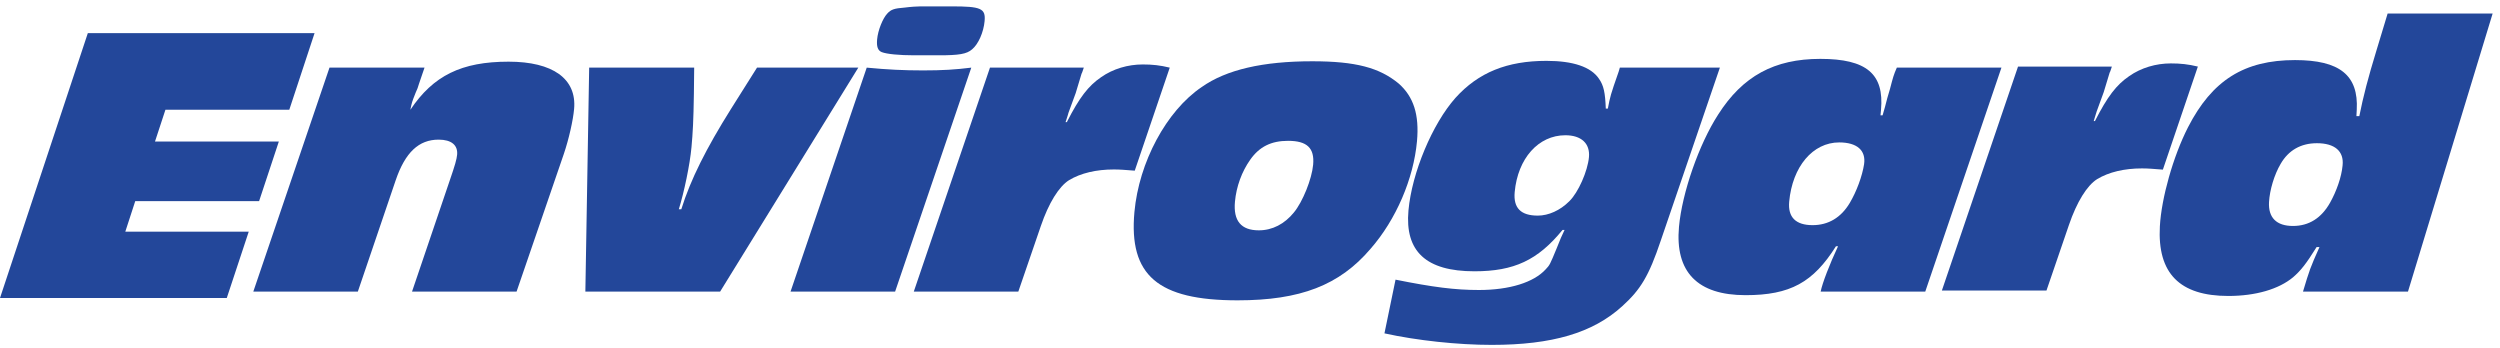 <?xml version="1.0" encoding="UTF-8"?>
<svg width="151px" height="21px" viewBox="0 0 151 21" version="1.1" xmlns="http://www.w3.org/2000/svg" xmlns:xlink="http://www.w3.org/1999/xlink">
    <g id="Symbols" stroke="none" stroke-width="1" fill="none" fill-rule="evenodd">
        <g id="Page-1" fill="#23479A">
            <polygon id="Fill-1" points="5.305 2 0 18 13.697 18 15.023 13.994 7.568 13.994 8.169 12.147 15.65 12.147 16.842 8.548 9.362 8.548 9.992 6.629 17.473 6.629 19 2"></polygon>
            <path d="M25.304,5.07 C25.262,5.238 25.196,5.406 25.105,5.599 C24.878,6.175 24.878,6.175 24.785,6.632 C26.171,4.566 27.872,3.725 30.718,3.725 C33.389,3.725 34.842,4.758 34.676,6.584 C34.615,7.257 34.364,8.386 34.055,9.298 L31.201,17.612 L24.887,17.612 L27.17,10.884 C27.477,9.996 27.587,9.611 27.61,9.346 C27.663,8.77 27.269,8.434 26.494,8.434 C25.296,8.434 24.476,9.202 23.901,10.884 L21.614,17.612 L15.3,17.612 L19.901,4.085 L25.641,4.085 L25.304,5.07 Z" id="Fill-2"></path>
            <path d="M43.496,17.612 L35.356,17.612 L35.586,4.084 L41.929,4.084 L41.911,5.67 C41.886,7.305 41.845,8.026 41.766,8.89 C41.67,9.948 41.32,11.605 41.001,12.639 L41.151,12.639 C41.713,10.836 42.658,8.963 44.149,6.584 L45.724,4.084 L51.842,4.084 L43.496,17.612 Z" id="Fill-4"></path>
            <path d="M55.214,3.34 C54.314,3.34 53.57,3.268 53.258,3.148 C53.017,3.052 52.939,2.812 52.978,2.379 C53.028,1.826 53.319,1.106 53.594,0.817 C53.815,0.577 53.996,0.506 54.651,0.457 C55.005,0.409 55.43,0.385 55.605,0.385 L57.48,0.385 C59.252,0.385 59.54,0.506 59.47,1.274 C59.409,1.946 59.094,2.667 58.715,2.979 C58.39,3.268 57.91,3.34 56.711,3.34 L55.214,3.34 Z M54.065,17.612 L47.749,17.612 L52.35,4.085 C53.611,4.205 54.581,4.253 55.753,4.253 C56.929,4.253 57.706,4.205 58.666,4.085 L54.065,17.612 Z" id="Fill-6"></path>
            <path d="M68.539,10.308 C67.921,10.26 67.647,10.236 67.273,10.236 C66.224,10.236 65.281,10.452 64.567,10.884 C63.959,11.269 63.344,12.254 62.868,13.647 L61.507,17.612 L55.193,17.612 L59.794,4.085 L65.462,4.085 C65.393,4.277 65.354,4.421 65.327,4.446 L64.972,5.623 C64.937,5.72 64.774,6.152 64.54,6.8 C64.538,6.824 64.465,7.064 64.361,7.376 L64.437,7.376 C65.196,5.888 65.735,5.19 66.507,4.662 C67.228,4.157 68.124,3.893 69.024,3.893 C69.598,3.893 70.067,3.941 70.653,4.085 L68.539,10.308 Z" id="Fill-9"></path>
            <path d="M75.522,9.635 C75.007,10.356 74.674,11.269 74.591,12.182 C74.486,13.336 74.959,13.912 76.032,13.912 C76.855,13.912 77.589,13.527 78.153,12.831 C78.688,12.182 79.235,10.813 79.314,9.948 C79.405,8.939 78.944,8.506 77.798,8.506 C76.774,8.506 76.066,8.866 75.522,9.635 M84.48,5.046 C85.379,5.838 85.732,6.92 85.586,8.53 C85.381,10.788 84.33,13.263 82.77,15.041 C80.9,17.228 78.544,18.14 74.749,18.14 C69.931,18.14 68.172,16.627 68.519,12.807 C68.792,9.803 70.446,6.704 72.576,5.262 C74.068,4.205 76.287,3.701 79.257,3.701 C81.878,3.701 83.316,4.085 84.48,5.046" id="Fill-11"></path>
            <path d="M91.487,11.605 C91.4,12.566 91.858,13.023 92.883,13.023 C93.53,13.023 94.233,12.71 94.783,12.158 C95.331,11.629 95.896,10.332 95.973,9.491 C96.047,8.674 95.52,8.169 94.546,8.169 C92.923,8.169 91.673,9.563 91.487,11.605 Z M100.309,14.536 C99.589,16.675 99.092,17.492 97.976,18.501 C96.207,20.11 93.745,20.831 90.1,20.831 C88.052,20.831 85.58,20.567 83.621,20.135 L84.29,16.891 C86.57,17.348 87.88,17.516 89.328,17.516 C91.175,17.516 92.64,17.059 93.361,16.266 C93.608,16.002 93.608,16.002 94.025,14.993 C94.283,14.345 94.283,14.345 94.5,13.888 L94.376,13.888 C92.886,15.714 91.451,16.386 89.056,16.386 C86.135,16.386 84.846,15.185 85.071,12.71 C85.278,10.428 86.52,7.473 87.911,5.911 C89.298,4.373 91.035,3.676 93.407,3.676 C95.005,3.676 96.095,4.036 96.578,4.758 C96.867,5.167 96.953,5.599 96.99,6.56 L97.114,6.56 C97.258,5.815 97.263,5.767 97.768,4.325 L97.839,4.084 L103.881,4.084 L100.309,14.536 Z" id="Fill-13"></path>
            <path d="M108.067,12.182 C107.982,13.119 108.46,13.599 109.483,13.599 C110.435,13.599 111.2,13.142 111.728,12.255 C112.141,11.557 112.476,10.645 112.59,9.923 C112.715,9.082 112.162,8.602 111.088,8.602 C109.49,8.602 108.259,10.067 108.067,12.182 Z M116.286,17.612 L109.968,17.612 C110.065,17.107 110.521,15.931 111.018,14.873 L110.892,14.873 C109.518,17.059 108.127,17.828 105.431,17.828 C102.534,17.828 101.163,16.434 101.411,13.695 C101.597,11.653 102.612,8.722 103.776,6.921 C105.26,4.589 107.176,3.556 109.949,3.556 C112.744,3.556 113.81,4.469 113.613,6.632 L113.582,6.968 L113.708,6.968 L113.852,6.464 C113.936,6.104 114.044,5.743 114.152,5.383 C114.341,4.662 114.378,4.517 114.569,4.085 L120.887,4.085 L116.286,17.612 Z" id="Fill-15"></path>
            <path d="M130.638,10.245 C130.016,10.197 129.746,10.172 129.37,10.172 C128.321,10.172 127.378,10.389 126.664,10.821 C126.056,11.206 125.442,12.191 124.965,13.584 L123.607,17.549 L117.289,17.549 L121.889,4.021 L127.557,4.021 C127.49,4.214 127.453,4.358 127.424,4.382 L127.067,5.559 C127.034,5.656 126.868,6.089 126.637,6.737 C126.634,6.761 126.562,7.001 126.46,7.313 L126.534,7.313 C127.293,5.825 127.83,5.127 128.602,4.599 C129.322,4.094 130.221,3.83 131.12,3.83 C131.695,3.83 132.164,3.878 132.751,4.021 L130.638,10.245 Z" id="Fill-17"></path>
            <path d="M137.75,9.899 C137.365,10.548 137.088,11.485 137.049,12.206 C136.997,13.143 137.495,13.648 138.495,13.648 C139.468,13.648 140.219,13.167 140.743,12.23 C141.131,11.533 141.427,10.692 141.492,9.996 C141.587,9.13 141.014,8.65 139.941,8.65 C138.967,8.65 138.22,9.082 137.75,9.899 Z M139.101,17.612 C139.499,16.29 139.529,16.194 140.097,14.921 L139.924,14.921 C139.266,15.978 138.944,16.363 138.501,16.747 C137.635,17.468 136.241,17.876 134.592,17.876 C131.649,17.876 130.301,16.506 130.456,13.672 C130.548,11.966 131.259,9.443 132.155,7.689 C133.608,4.853 135.546,3.629 138.617,3.629 C141.315,3.629 142.462,4.542 142.348,6.632 L142.327,7.016 L142.503,7.016 C142.743,5.815 143.029,4.71 143.544,3.028 L144.213,0.817 L150.555,0.817 L145.442,17.612 L139.101,17.612 Z" id="Fill-19"></path>
        </g>
    </g>
</svg>